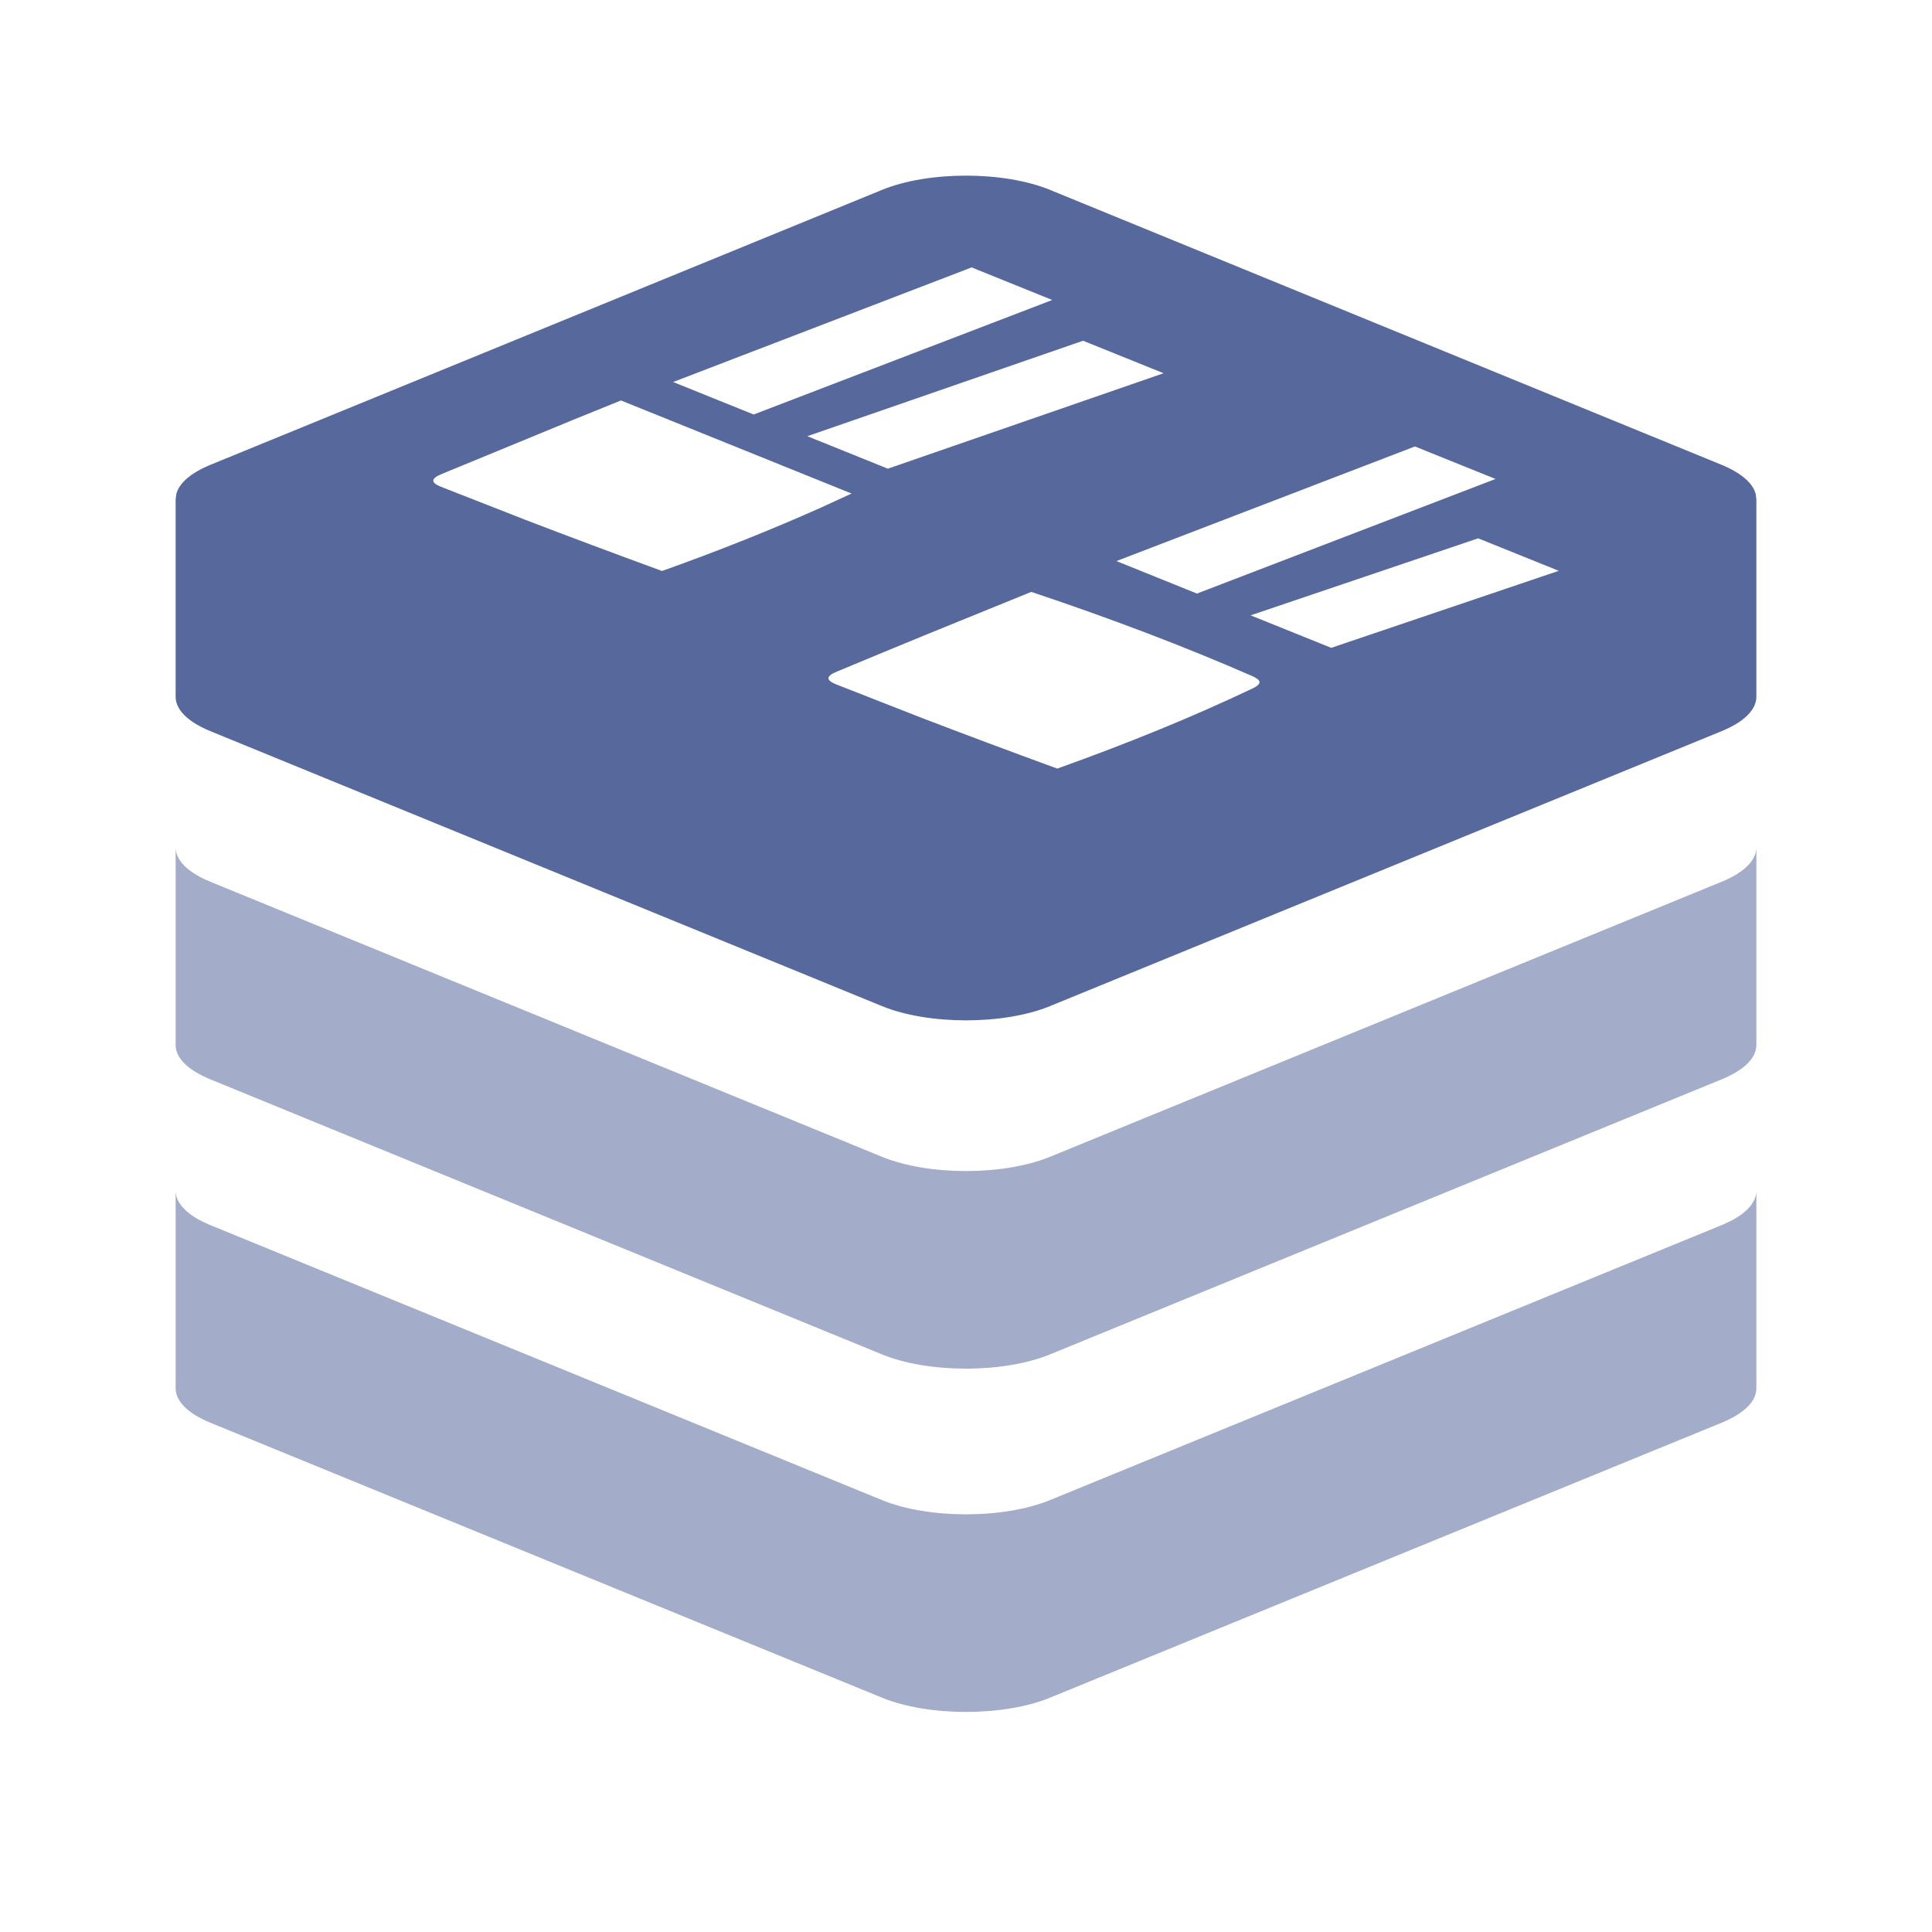 <?xml version="1.0" encoding="UTF-8"?>
<svg width="22px" height="22px" viewBox="0 0 22 22" version="1.1" xmlns="http://www.w3.org/2000/svg" xmlns:xlink="http://www.w3.org/1999/xlink">
    <title>产品管理</title>
    <g id="产品管理" stroke="none" stroke-width="1" fill="none" fill-rule="evenodd">
        <g id="Redis" transform="translate(2, 2)">
            <rect id="矩形备份-4" opacity="0.446" x="0" y="0" width="18" height="18"></rect>
            <g id="编组-3" fill="#57689C">
                <path d="M9.956,0.162 L17.604,3.293 C17.83,3.386 17.96,3.503 17.992,3.624 L18,3.685 L18,5.935 C18,6.076 17.868,6.218 17.604,6.326 L9.956,9.457 C9.428,9.673 8.572,9.673 8.044,9.457 L0.396,6.326 C0.132,6.218 0,6.076 0,5.935 L0,3.685 L0.008,3.624 C0.04,3.503 0.17,3.386 0.396,3.293 L8.044,0.162 C8.572,-0.054 9.428,-0.054 9.956,0.162 Z M9.743,4.74 L8.59,5.209 C8.22,5.36 7.865,5.508 7.524,5.65 C7.405,5.7 7.403,5.746 7.524,5.794 L8.481,6.169 C8.976,6.359 9.495,6.553 10.039,6.752 C10.852,6.462 11.591,6.159 12.258,5.842 C12.368,5.79 12.372,5.748 12.258,5.698 C11.496,5.365 10.657,5.045 9.743,4.74 Z M14.832,4.13 L12.241,5.007 L13.159,5.377 L15.75,4.5 L14.832,4.13 Z M14.112,3.084 L10.713,4.389 L11.63,4.759 L15.03,3.454 L14.112,3.084 Z M5.071,2.56 L4.531,2.779 L3.024,3.4 C2.905,3.45 2.903,3.496 3.024,3.544 L3.981,3.919 C4.476,4.109 4.995,4.303 5.539,4.502 C6.189,4.27 6.792,4.029 7.349,3.78 L7.697,3.62 L5.071,2.56 Z M10.333,1.88 L7.193,2.967 L8.11,3.337 L11.25,2.25 L10.333,1.88 Z M9.064,1.045 L5.665,2.35 L6.582,2.72 L9.982,1.416 L9.064,1.045 Z" id="形状" fill-rule="nonzero"></path>
                <path d="M18,7.65 L18,9.9 C18,10.042 17.868,10.183 17.604,10.291 L9.956,13.423 C9.428,13.639 8.572,13.639 8.044,13.423 L0.396,10.291 C0.132,10.183 6.9388939e-17,10.042 1.38777878e-17,9.9 L0,7.65 C6.9388939e-17,7.792 0.132,7.933 0.396,8.041 L8.044,11.173 C8.572,11.389 9.428,11.389 9.956,11.173 L17.604,8.041 C17.868,7.933 18,7.792 18,7.65 Z" id="形状结合" opacity="0.55"></path>
                <path d="M18,11.56 L18,13.81 C18,13.951 17.868,14.093 17.604,14.201 L9.956,17.332 C9.428,17.548 8.572,17.548 8.044,17.332 L0.396,14.201 C0.132,14.093 6.9388939e-17,13.951 1.38777878e-17,13.81 L0,11.56 C6.9388939e-17,11.701 0.132,11.843 0.396,11.951 L8.044,15.082 C8.572,15.298 9.428,15.298 9.956,15.082 L17.604,11.951 C17.868,11.843 18,11.701 18,11.56 Z" id="形状结合备份" opacity="0.55"></path>
            </g>
        </g>
    </g>
</svg>
